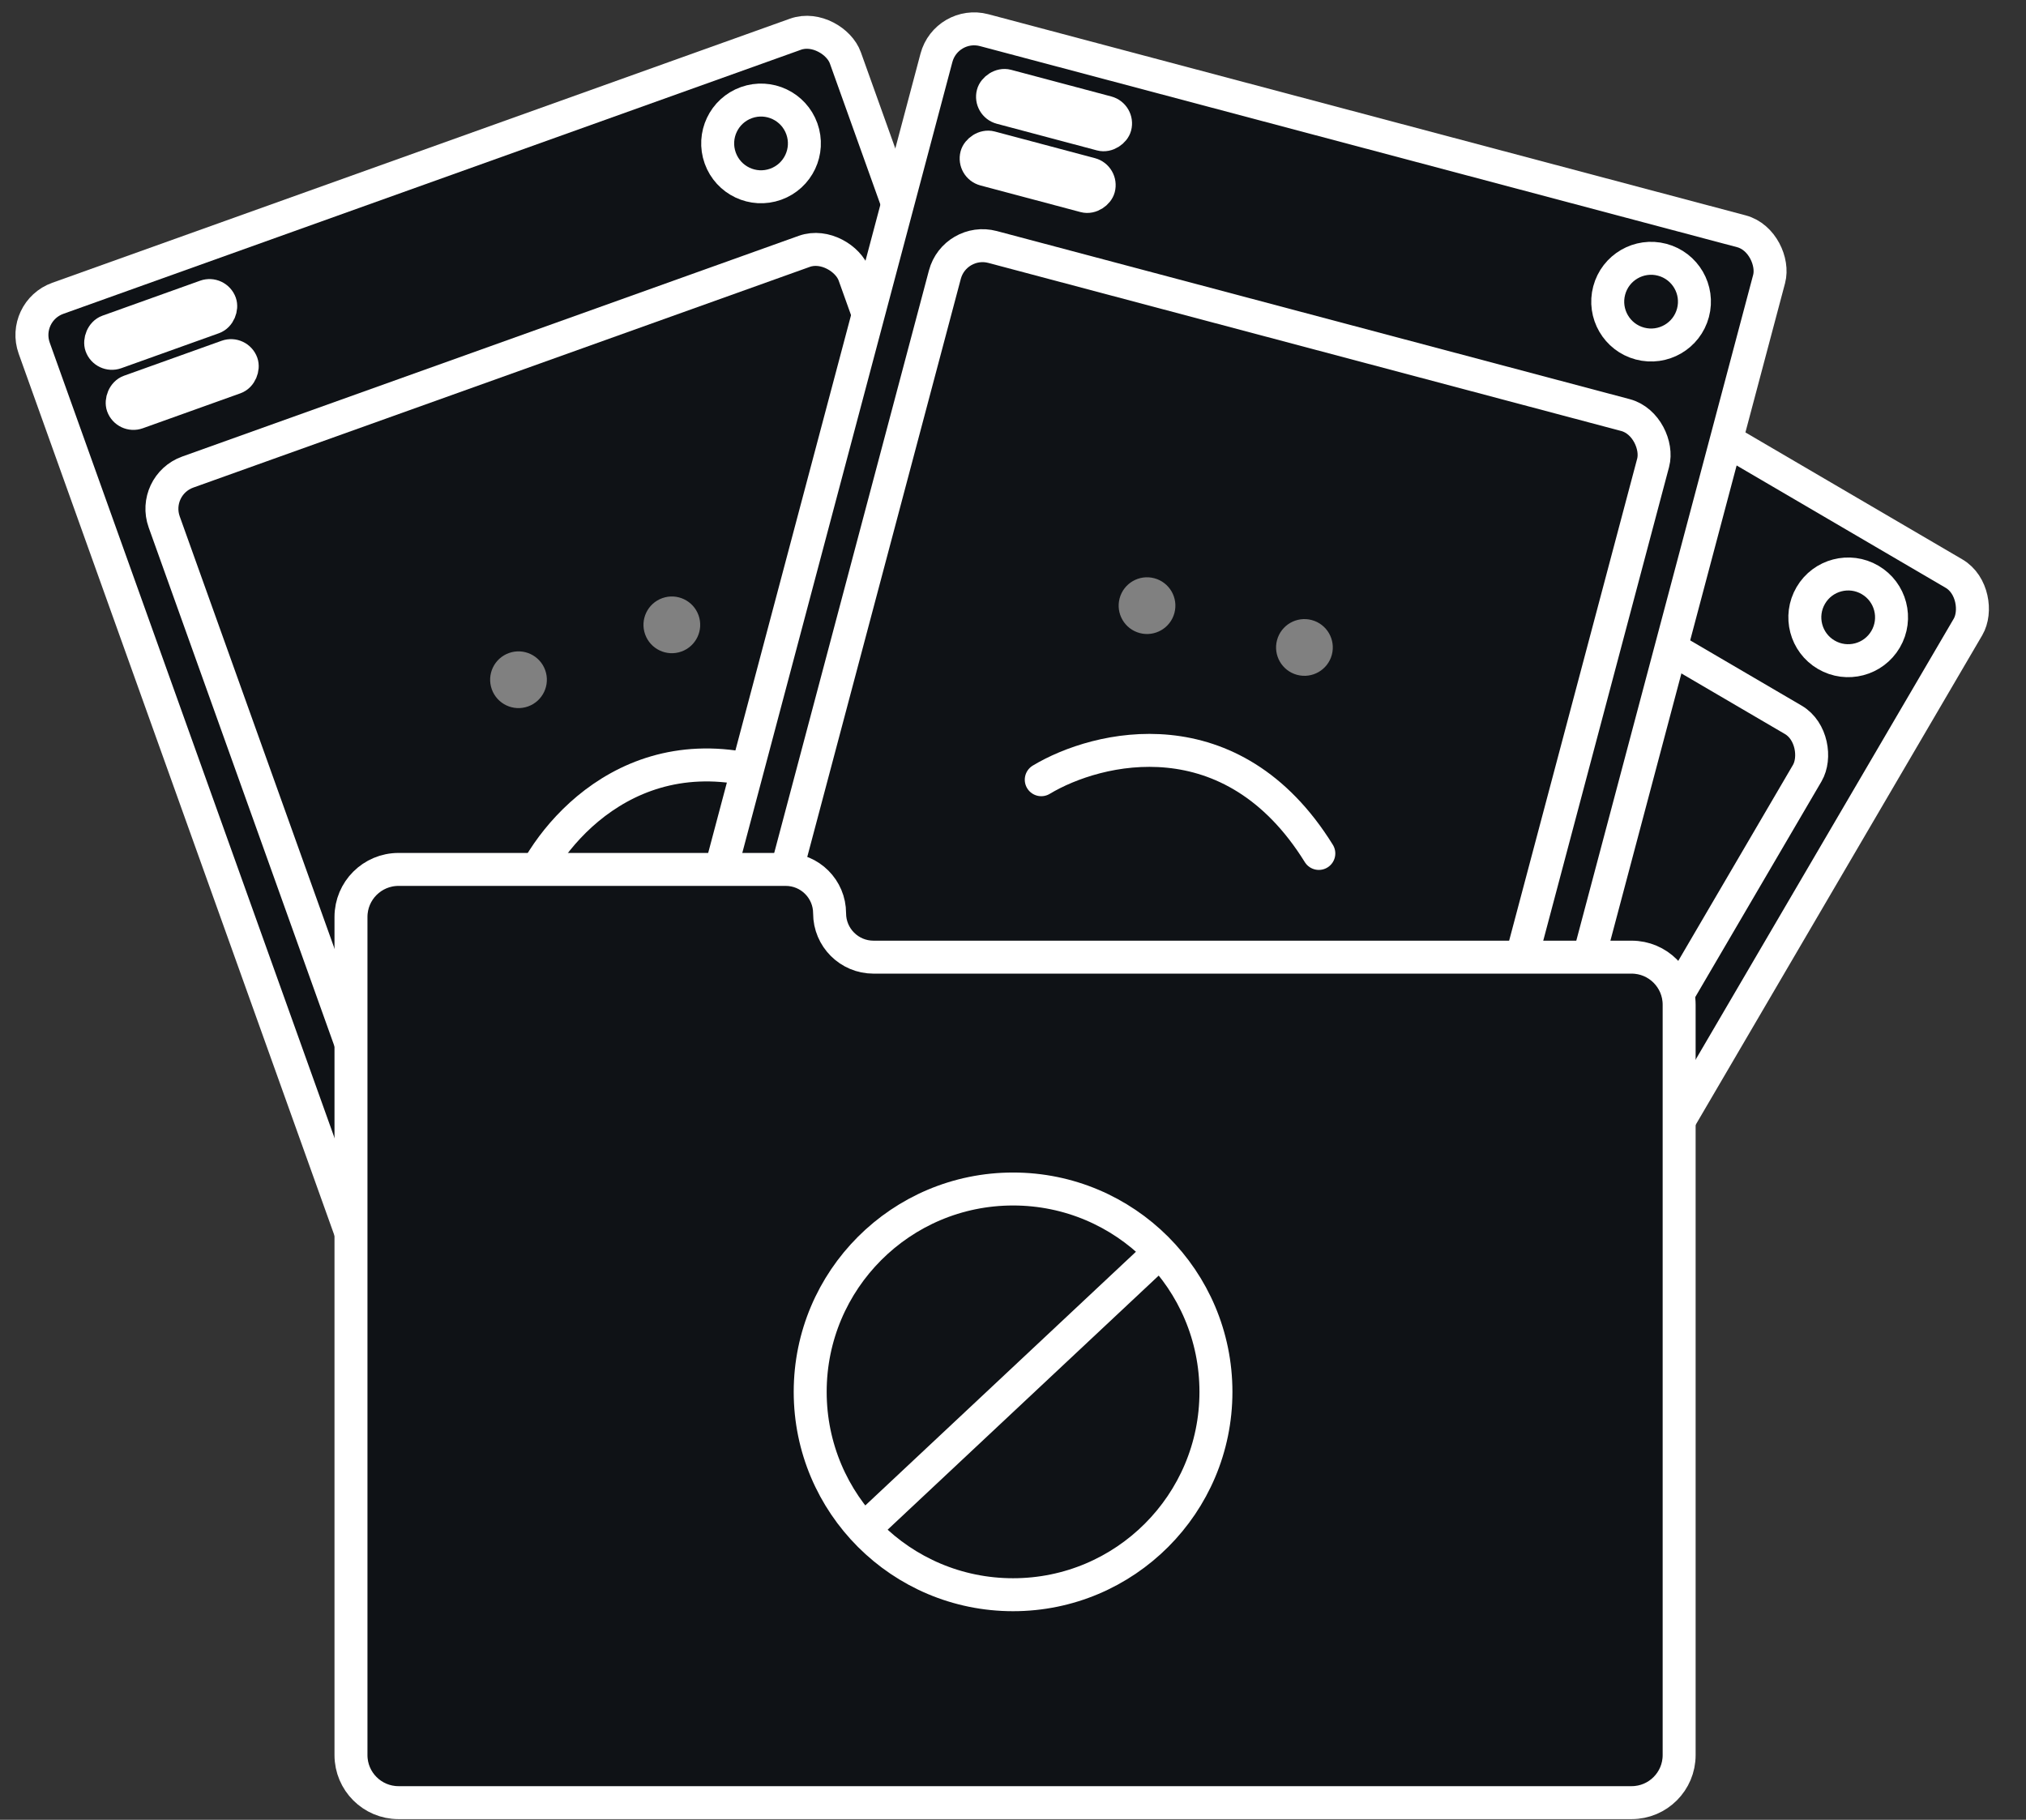 <svg width="118" height="106" viewBox="0 0 118 106" fill="none" xmlns="http://www.w3.org/2000/svg">
<rect x="0" y="0" width="118" height="106" fill="#333333" stroke="none"/>
<rect x="1.227" y="18.142" width="50.179" height="61.752" rx="2.271" transform="rotate(-19.699 1.227 18.142)" fill="#0F1216" stroke="white" stroke-width="1.92"/>
<rect x="8.798" y="28.262" width="42.682" height="45.469" rx="2.271" transform="rotate(-19.699 8.798 28.262)" fill="#0F1216" stroke="white" stroke-width="1.92"/>
<rect x="0.491" y="-1.04" width="7.666" height="1.626" rx="0.813" transform="matrix(0.941 -0.337 -0.337 -0.941 6.467 23.641)" fill="#0F1216" stroke="white" stroke-width="1.626"/>
<rect x="0.491" y="-1.04" width="7.666" height="1.626" rx="0.813" transform="matrix(0.941 -0.337 -0.337 -0.941 5.214 20.142)" fill="#0F1216" stroke="white" stroke-width="1.626"/>
<circle cx="44.325" cy="8.354" r="2.525" transform="rotate(-19.699 44.325 8.354)" stroke="white" stroke-width="1.92"/>
<circle cx="30.199" cy="39.593" r="1.652" transform="rotate(-19.699 30.199 39.593)" fill="#808080"/>
<circle cx="39.13" cy="36.396" r="1.652" transform="rotate(-19.699 39.13 36.396)" fill="#808080"/>
<path d="M30.88 51.437C32.462 47.954 37.825 41.95 46.628 45.799" stroke="white" stroke-width="1.92" stroke-linecap="round"/>
<rect x="72.462" y="9.212" width="50.179" height="61.752" rx="2.271" transform="rotate(30.34 72.462 9.212)" fill="#0F1216" stroke="white" stroke-width="1.92"/>
<rect x="69.569" y="21.515" width="42.682" height="45.469" rx="2.271" transform="rotate(30.34 69.569 21.515)" fill="#0F1216" stroke="white" stroke-width="1.92"/>
<rect x="1.112" y="-0.291" width="7.666" height="1.626" rx="0.813" transform="matrix(0.863 0.505 0.505 -0.863 70.698 17.092)" fill="#0F1216" stroke="white" stroke-width="1.626"/>
<rect x="1.112" y="-0.291" width="7.666" height="1.626" rx="0.813" transform="matrix(0.863 0.505 0.505 -0.863 72.575 13.885)" fill="#0F1216" stroke="white" stroke-width="1.626"/>
<circle cx="107.644" cy="35.959" r="2.525" transform="rotate(30.34 107.644 35.959)" fill="#0F1216" stroke="white" stroke-width="1.92"/>
<circle cx="74.627" cy="45.195" r="1.652" transform="rotate(30.34 74.627 45.195)" fill="#0F1216"/>
<circle cx="82.814" cy="49.987" r="1.652" transform="rotate(30.34 82.814 49.987)" fill="#0F1216"/>
<path d="M65.987 53.325C69.673 52.301 77.719 52.556 80.423 61.774" stroke="white" stroke-width="1.92" stroke-linecap="round"/>
<rect x="55.124" y="1.174" width="50.179" height="61.752" rx="2.271" transform="rotate(14.875 55.124 1.174)" fill="#0F1216" stroke="white" stroke-width="1.92"/>
<rect x="55.615" y="13.803" width="42.682" height="45.469" rx="2.271" transform="rotate(14.875 55.615 13.803)" fill="#0F1216" stroke="white" stroke-width="1.92"/>
<rect x="0.995" y="-0.577" width="7.666" height="1.626" rx="0.813" transform="matrix(0.966 0.257 0.257 -0.966 55.712 8.994)" fill="#0F1216" stroke="white" stroke-width="1.626"/>
<rect x="0.995" y="-0.577" width="7.666" height="1.626" rx="0.813" transform="matrix(0.966 0.257 0.257 -0.966 56.666 5.401)" fill="#0F1216" stroke="white" stroke-width="1.626"/>
<circle cx="96.164" cy="17.571" r="2.525" transform="rotate(14.875 96.164 17.571)" stroke="white" stroke-width="1.92"/>
<circle cx="66.806" cy="35.278" r="1.652" transform="rotate(14.875 66.806 35.278)" fill="#808080"/>
<circle cx="75.974" cy="37.713" r="1.652" transform="rotate(14.875 75.974 37.713)" fill="#808080"/>
<path d="M60.646 45.417C63.925 43.446 71.748 41.546 76.812 49.711" stroke="white" stroke-width="1.92" stroke-linecap="round"/>
<path d="M50.409 89.668L67.831 72.71" stroke="white" stroke-width="1.92"/>
<path d="M20.442 102.231V53.411C20.442 51.882 21.682 50.642 23.211 50.642H45.763C47.174 50.642 48.318 51.786 48.318 53.197C48.318 54.608 49.462 55.752 50.873 55.752H95.029C96.558 55.752 97.798 56.992 97.798 58.521V102.231C97.798 103.76 96.558 105 95.029 105H23.211C21.682 105 20.442 103.76 20.442 102.231Z" fill="#0F1216" stroke="white" stroke-width="1.92"/>
<circle cx="59.004" cy="81.073" r="11.816" fill="#0F1216" stroke="white" stroke-width="1.92"/>
<path d="M50.839 88.591L66.947 73.49" stroke="white" stroke-width="1.92" stroke-linecap="square"/>
</svg>
